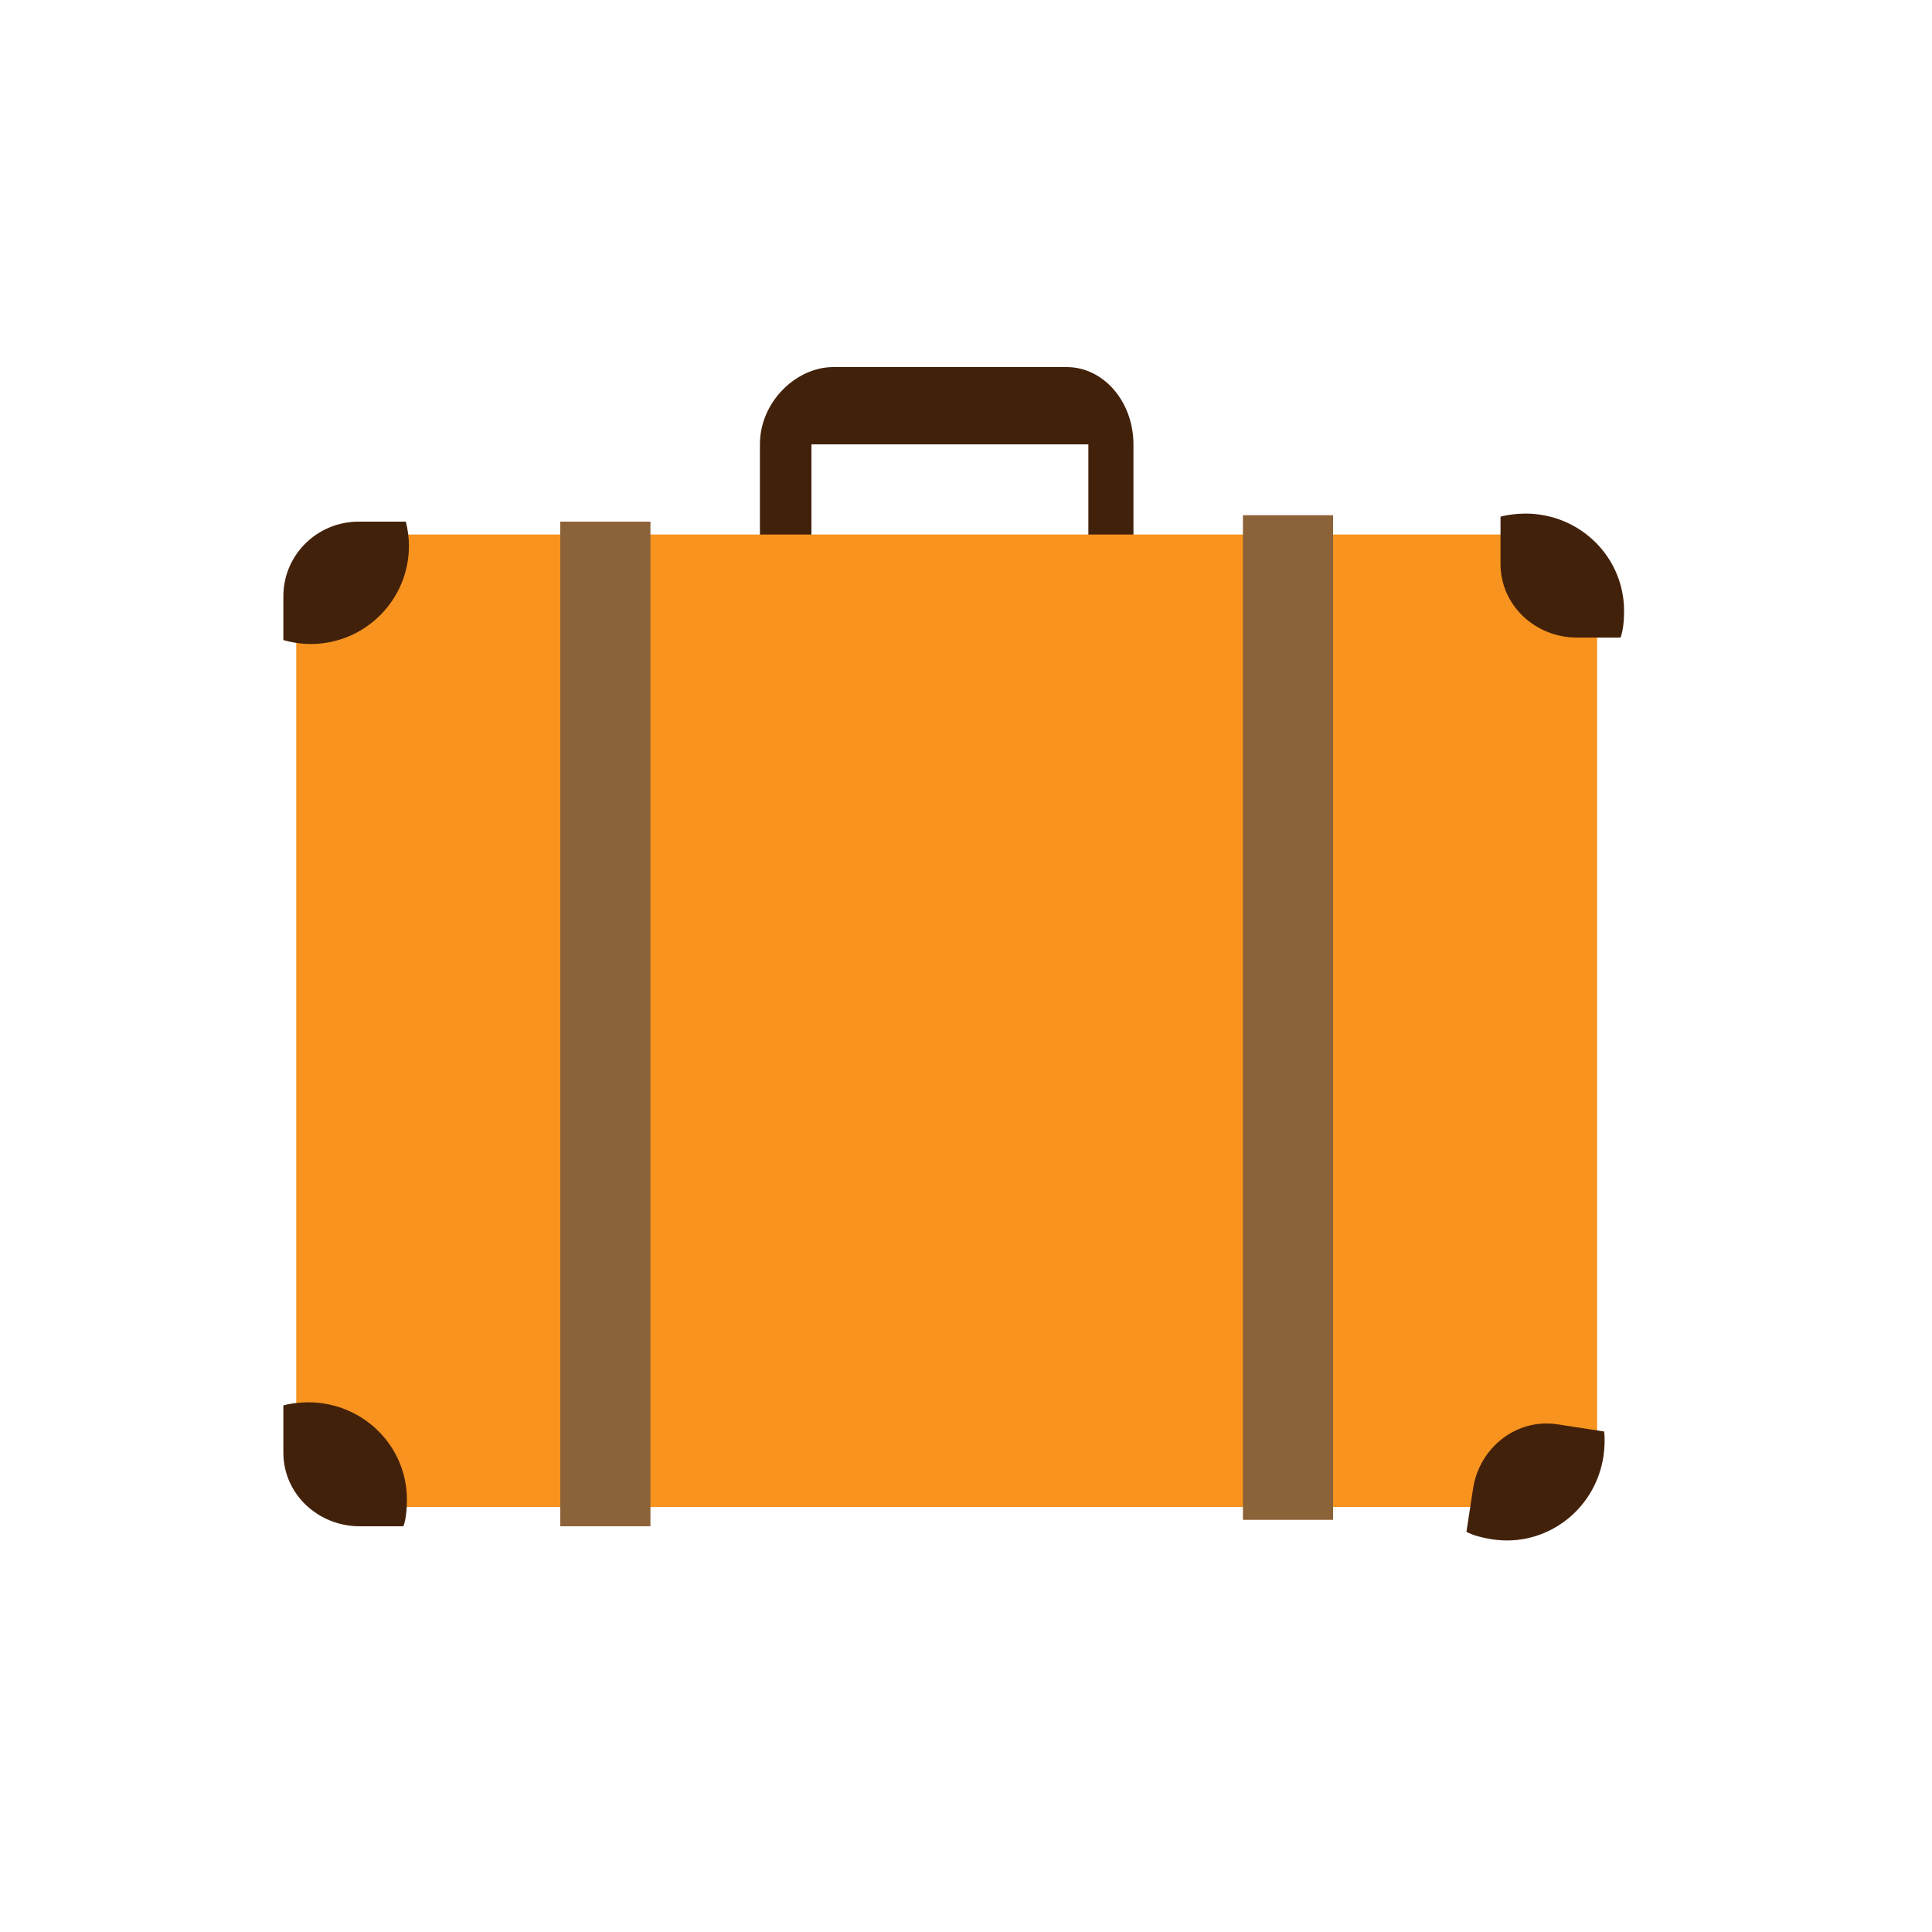 <?xml version="1.0" encoding="utf-8"?>
<!-- Generator: Adobe Illustrator 15.0.2, SVG Export Plug-In  -->
<!DOCTYPE svg PUBLIC "-//W3C//DTD SVG 1.1//EN" "http://www.w3.org/Graphics/SVG/1.1/DTD/svg11.dtd">
<svg version="1.1"
	 xmlns="http://www.w3.org/2000/svg" xmlns:xlink="http://www.w3.org/1999/xlink" xmlns:a="http://ns.adobe.com/AdobeSVGViewerExtensions/3.0/"
	 x="0px" y="0px" width="300px" height="300px" viewBox="-44 -57 300 300" enable-background="new -44 -57 300 300"
	 xml:space="preserve">
<defs>
</defs>
<path fill="#42210B" d="M121.641,0H85.382C79.661,0,74,5.373,74,12v22c0,6.627,5.661,12,11.382,12h36.258
	C127.361,46,132,40.627,132,34V12C132,5.373,127.361,0,121.641,0z M125,30H82V12h43V30z"/>
<path fill="#F7931E" d="M204,164.995c0,6.396-5.653,12.005-12.106,12.005H13.686C7.232,177,2,171.392,2,164.995V37.583
	C2,31.186,7.232,26,13.686,26h178.208C198.347,26,204,31.186,204,37.583V164.995z"/>
<rect x="149" y="23" fill="#8C6239" width="14" height="156"/>
<rect x="43" y="24" fill="#8C6239" width="14" height="156"/>
<path fill="#42210B" d="M19.5,27.75c0-1.296-0.18-2.548-0.484-3.75h-7.33C5.232,24,0,29.186,0,35.583v6.805
	C1.351,42.779,2.773,43,4.25,43C12.672,43,19.5,36.172,19.5,27.75z"/>
<path fill="#42210B" d="M192.875,22.75c-1.297,0-2.875,0.18-3.875,0.484v7.33C189,37.018,194.436,42,200.833,42h6.805
	c0.392-1,0.55-2.648,0.55-4.125C208.188,29.453,201.297,22.75,192.875,22.75z"/>
<path fill="#42210B" d="M204.976,169.185c0.197-1.281,0.26-2.869,0.11-3.903l-7.245-1.113c-6.379-0.979-12.129,3.637-13.1,9.96
	l-1.033,6.726c0.929,0.539,2.534,0.945,3.993,1.17C196.025,183.302,203.697,177.509,204.976,169.185z"/>
<path fill="#42210B" d="M3.875,160.75c-1.297,0-2.875,0.18-3.875,0.484v7.33C0,175.018,5.436,180,11.833,180h6.805
	c0.392-1,0.55-2.648,0.55-4.125C19.188,167.453,12.297,160.75,3.875,160.75z"/>
</svg>
